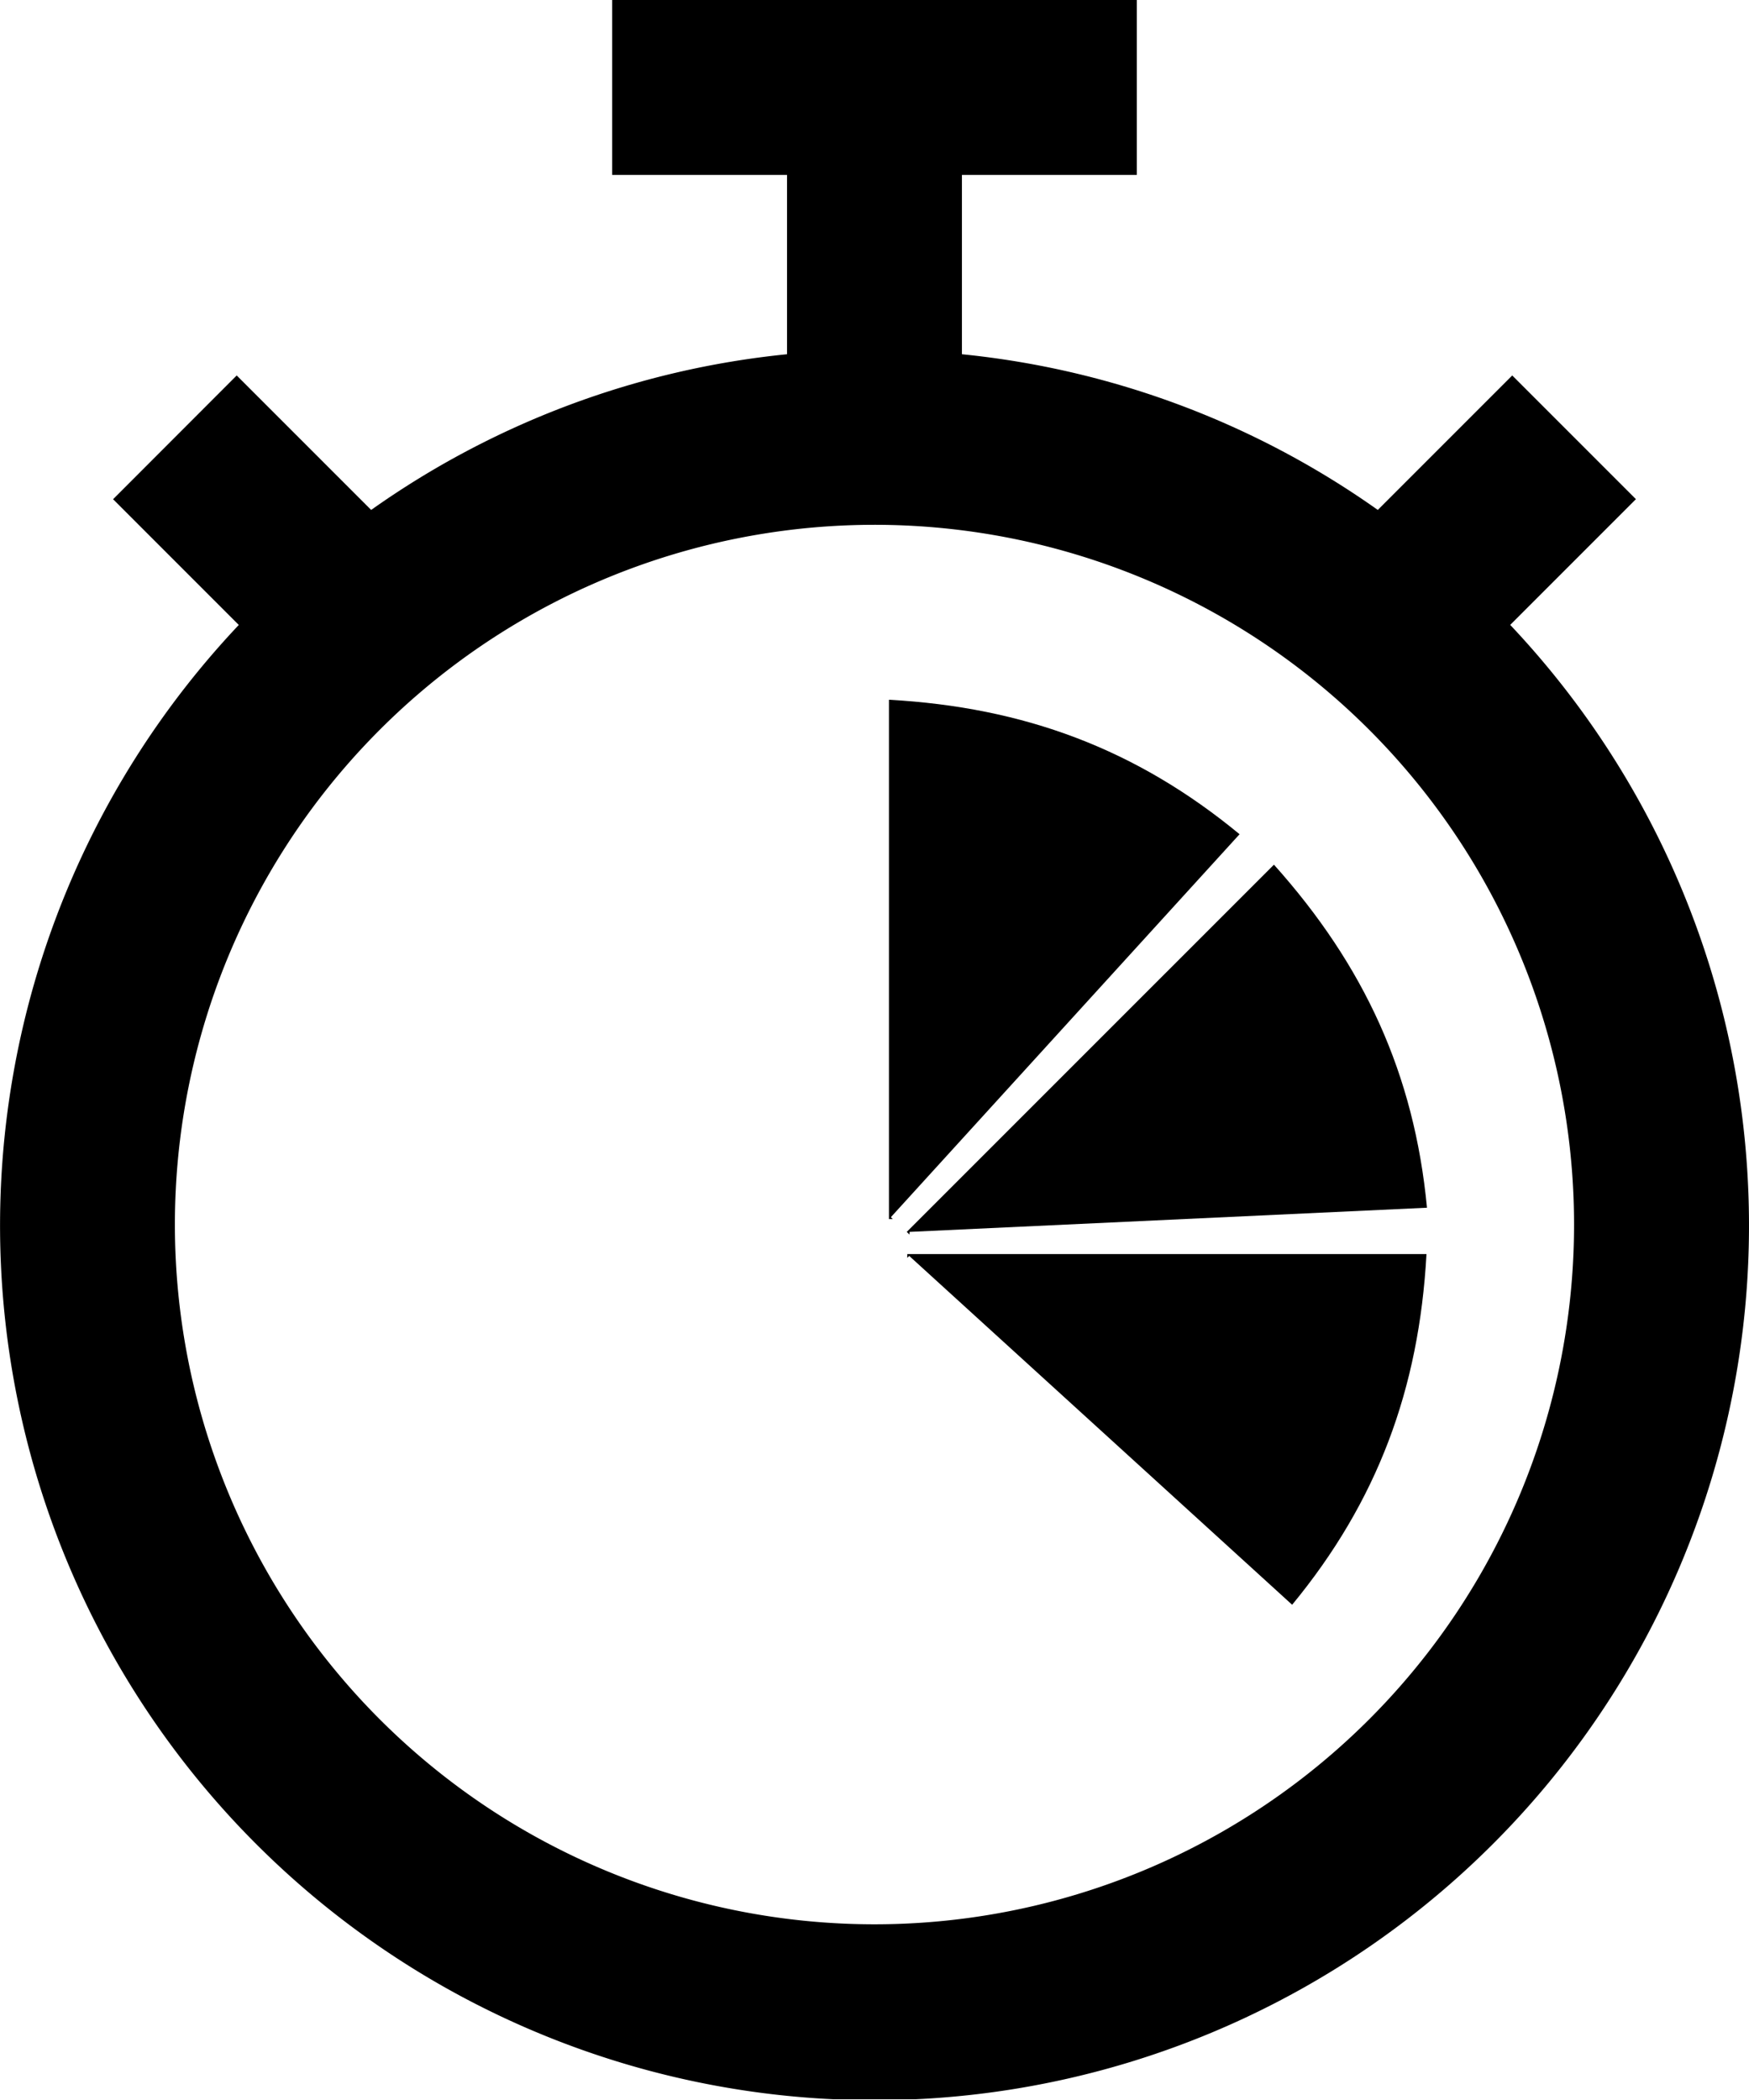 <svg xmlns="http://www.w3.org/2000/svg" xmlns:xlink="http://www.w3.org/1999/xlink" viewBox="0 0 320.01 384.17"><defs><style>.cls-1{fill:none;}.cls-2{clip-path:url(#clip-path);}</style><clipPath id="clip-path" transform="translate(-1)"><rect class="cls-1" width="322" height="384"/></clipPath></defs><g id="Layer_2" data-name="Layer 2"><g id="Capa_1" data-name="Capa 1"><g class="cls-2"><path d="M277.32,114.31l23-23L277.69,68.68l-24.6,24.6A159,159,0,0,0,177,64.8V32h32V0H113V32h32V64.8A159,159,0,0,0,68.91,93.28l-24.6-24.6L21.69,91.32l23,23a160,160,0,1,0,232.64,0ZM161,352A128,128,0,1,1,289,224,128,128,0,0,1,161,352Z" transform="translate(-1)"/></g><path d="M164,222.65,227.8,152.6C208.9,137,188.35,129.37,163.65,128v95h.69Z" transform="translate(-1)"/><path d="M167.43,225.34l94.66-4.42c-2.32-24.41-11.48-44.31-28-62.75l-67.18,67.17.49.49Z" transform="translate(-1)"/><path d="M167.36,229.74l70.06,63.81C253,274.65,260.64,254.1,262,229.4H167v.69Z" transform="translate(-1)"/></g></g></svg>